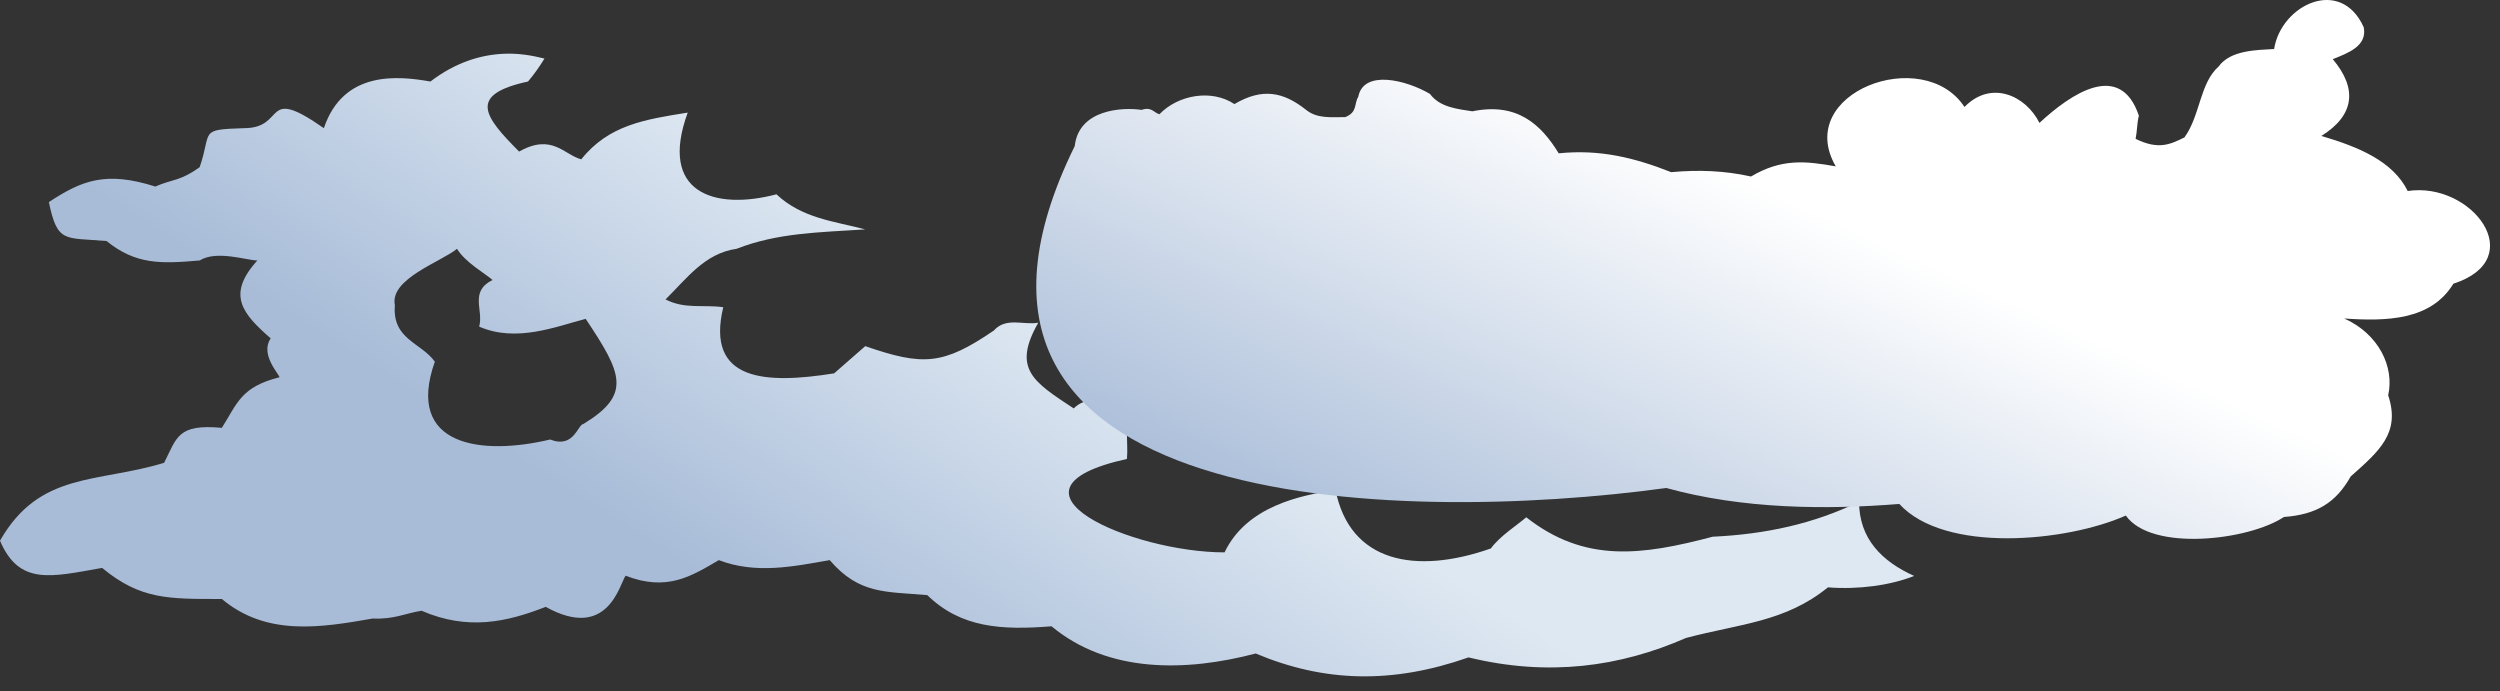 <svg width="141" height="39" viewBox="0 0 141 39" fill="none" xmlns="http://www.w3.org/2000/svg">
<rect x="0" y="0" width="141" height="39" fill="#333333" stroke="none"/>
<path d="M25.775 14.033C26.241 14.799 27.341 15.407 27.78 15.791C26.455 16.449 27.289 17.49 27.024 18.421C29.116 19.333 31.333 18.427 33.033 17.983C35.072 21.045 35.657 22.239 32.908 23.91C32.579 23.941 32.372 25.32 31.028 24.788C27.207 25.702 22.823 25.206 24.525 20.399C23.757 19.322 22.112 19.149 22.271 17.215C21.96 15.736 24.849 14.782 25.775 14.033V14.033ZM28.484 3.029C27.108 3.077 25.676 3.526 24.275 4.598C22.48 4.283 19.373 3.942 18.265 7.229C14.751 4.767 16.193 7.229 13.761 7.229C11.181 7.313 11.968 7.365 11.263 9.425C10.157 10.23 9.739 10.091 8.759 10.521C5.969 9.635 4.615 10.174 2.755 11.398C3.245 13.73 3.627 13.386 6.009 13.594C7.661 14.931 9.079 14.882 11.263 14.69C12.216 14.093 13.925 14.69 14.517 14.69C12.741 16.637 13.695 17.705 15.267 19.084C14.657 19.973 15.721 21.078 15.767 21.276C13.583 21.823 13.389 22.745 12.512 24.13C10.007 23.901 9.981 24.675 9.257 26.102C5.484 27.255 2.235 26.578 0 30.495C1.088 33.046 2.893 32.533 5.759 32.03C7.924 33.821 9.504 33.783 12.512 33.783C15.045 35.902 18.091 35.398 21.02 34.885C22.24 34.938 22.821 34.598 23.775 34.446C26.392 35.577 28.577 35.085 30.779 34.227C34.276 36.17 34.941 32.968 35.283 32.469C37.62 33.376 38.991 32.499 40.541 31.591C42.627 32.389 44.709 31.958 46.795 31.591C48.463 33.529 49.94 33.358 52.299 33.565C54.2 35.417 56.499 35.546 59.307 35.323C62.492 37.977 66.887 37.893 70.82 36.857C74.683 38.481 78.513 38.589 82.827 37.077C87.315 38.173 91.361 37.615 95.089 35.981C98.153 35.174 100.688 35.082 103.097 33.126C104.809 33.262 106.611 33.016 107.96 32.483C106.149 31.67 104.852 30.387 104.852 28.299C102.316 29.535 99.596 30.13 96.595 30.271C92.621 31.317 89.396 31.777 86.081 29.175C85.617 29.582 84.581 30.241 84.083 30.934C79.825 32.427 76.135 31.715 75.324 27.642C73.348 27.93 70.305 28.554 69.065 31.154C63.851 31.154 55.667 27.626 63.561 25.884C63.645 24.857 63.372 23.806 63.811 22.81C62.856 22.874 61.557 22.066 60.557 23.034C58.275 21.533 57.077 20.805 58.557 18.202C57.724 18.349 56.748 17.867 56.053 18.641C53.189 20.594 52.064 20.651 48.8 19.522L47.045 21.057C43.225 21.666 39.779 21.539 40.792 17.326C39.632 17.169 38.625 17.449 37.537 16.887C38.741 15.698 39.756 14.283 41.541 14.033C43.84 13.137 46.121 13.11 48.8 12.937C47.049 12.477 45.241 12.319 43.791 10.959C40.315 11.874 37.125 10.901 38.787 6.351C36.401 6.733 34.336 7.037 32.783 8.987C31.813 8.731 31.136 7.501 29.279 8.549C27.28 6.545 26.384 5.338 29.779 4.598C30.137 4.178 30.437 3.743 30.709 3.303C29.991 3.123 29.251 3.002 28.484 3.03V3.029" fill="url(#paint0_linear_16_469)"/>
<path d="M132.58 26.87C131.739 28.365 130.643 29.022 128.812 29.158C126.833 30.477 121.351 31.133 119.896 29.077C116.547 30.566 109.684 31.225 107.121 28.423C103.021 28.754 98.287 28.718 93.977 27.523C78.856 29.593 50.383 29.025 60.615 8.239C60.845 6.141 63.349 6.043 64.383 6.197C64.965 6.002 65.067 6.362 65.393 6.442C66.463 5.334 68.349 5.022 69.621 5.87C71.209 4.935 72.389 5.187 73.665 6.197C74.285 6.699 75.057 6.605 75.872 6.605C76.579 6.327 76.361 5.842 76.607 5.461C76.896 3.909 79.329 4.514 80.651 5.298C81.217 6.069 82.244 6.149 83.04 6.278C85.559 5.763 86.901 7.002 87.912 8.647C90.235 8.409 92.201 8.899 94.253 9.71C95.797 9.569 97.252 9.621 98.757 9.955C100.483 8.934 101.824 9.079 103.536 9.383C101.137 5.225 108.48 2.501 110.797 6.033C112.295 4.495 114.249 5.381 115.025 6.931C116.809 5.278 119.579 3.402 120.632 6.523C120.519 6.982 120.54 7.378 120.448 7.831C121.736 8.462 122.393 8.15 123.205 7.749C124.104 6.498 124.06 4.701 125.135 3.745C125.801 2.819 127.319 2.821 128.26 2.765C128.648 0.278 132.013 -1.354 133.315 1.539C133.524 2.606 132.415 2.995 131.568 3.337C132.977 5.009 132.791 6.506 130.925 7.667C133.04 8.293 134.953 9.085 135.796 10.773C139.399 10.226 142.724 14.594 138.369 16.002C137.105 18.081 134.573 18.125 132.212 17.963C134.137 18.819 135.059 20.673 134.693 22.294C135.404 24.422 134.18 25.447 132.58 26.87" fill="url(#paint1_linear_16_469)"/>
<defs>
<linearGradient id="paint0_linear_16_469" x1="44.276" y1="35.421" x2="56.329" y2="16.357" gradientUnits="userSpaceOnUse">
<stop stop-color="#A8BCD8"/>
<stop offset="1" stop-color="#DEE8F2"/>
</linearGradient>
<linearGradient id="paint1_linear_16_469" x1="85.475" y1="36.651" x2="97.758" y2="9.805" gradientUnits="userSpaceOnUse">
<stop stop-color="#A8BCD8"/>
<stop offset="1" stop-color="white"/>
</linearGradient>
</defs>
</svg>

